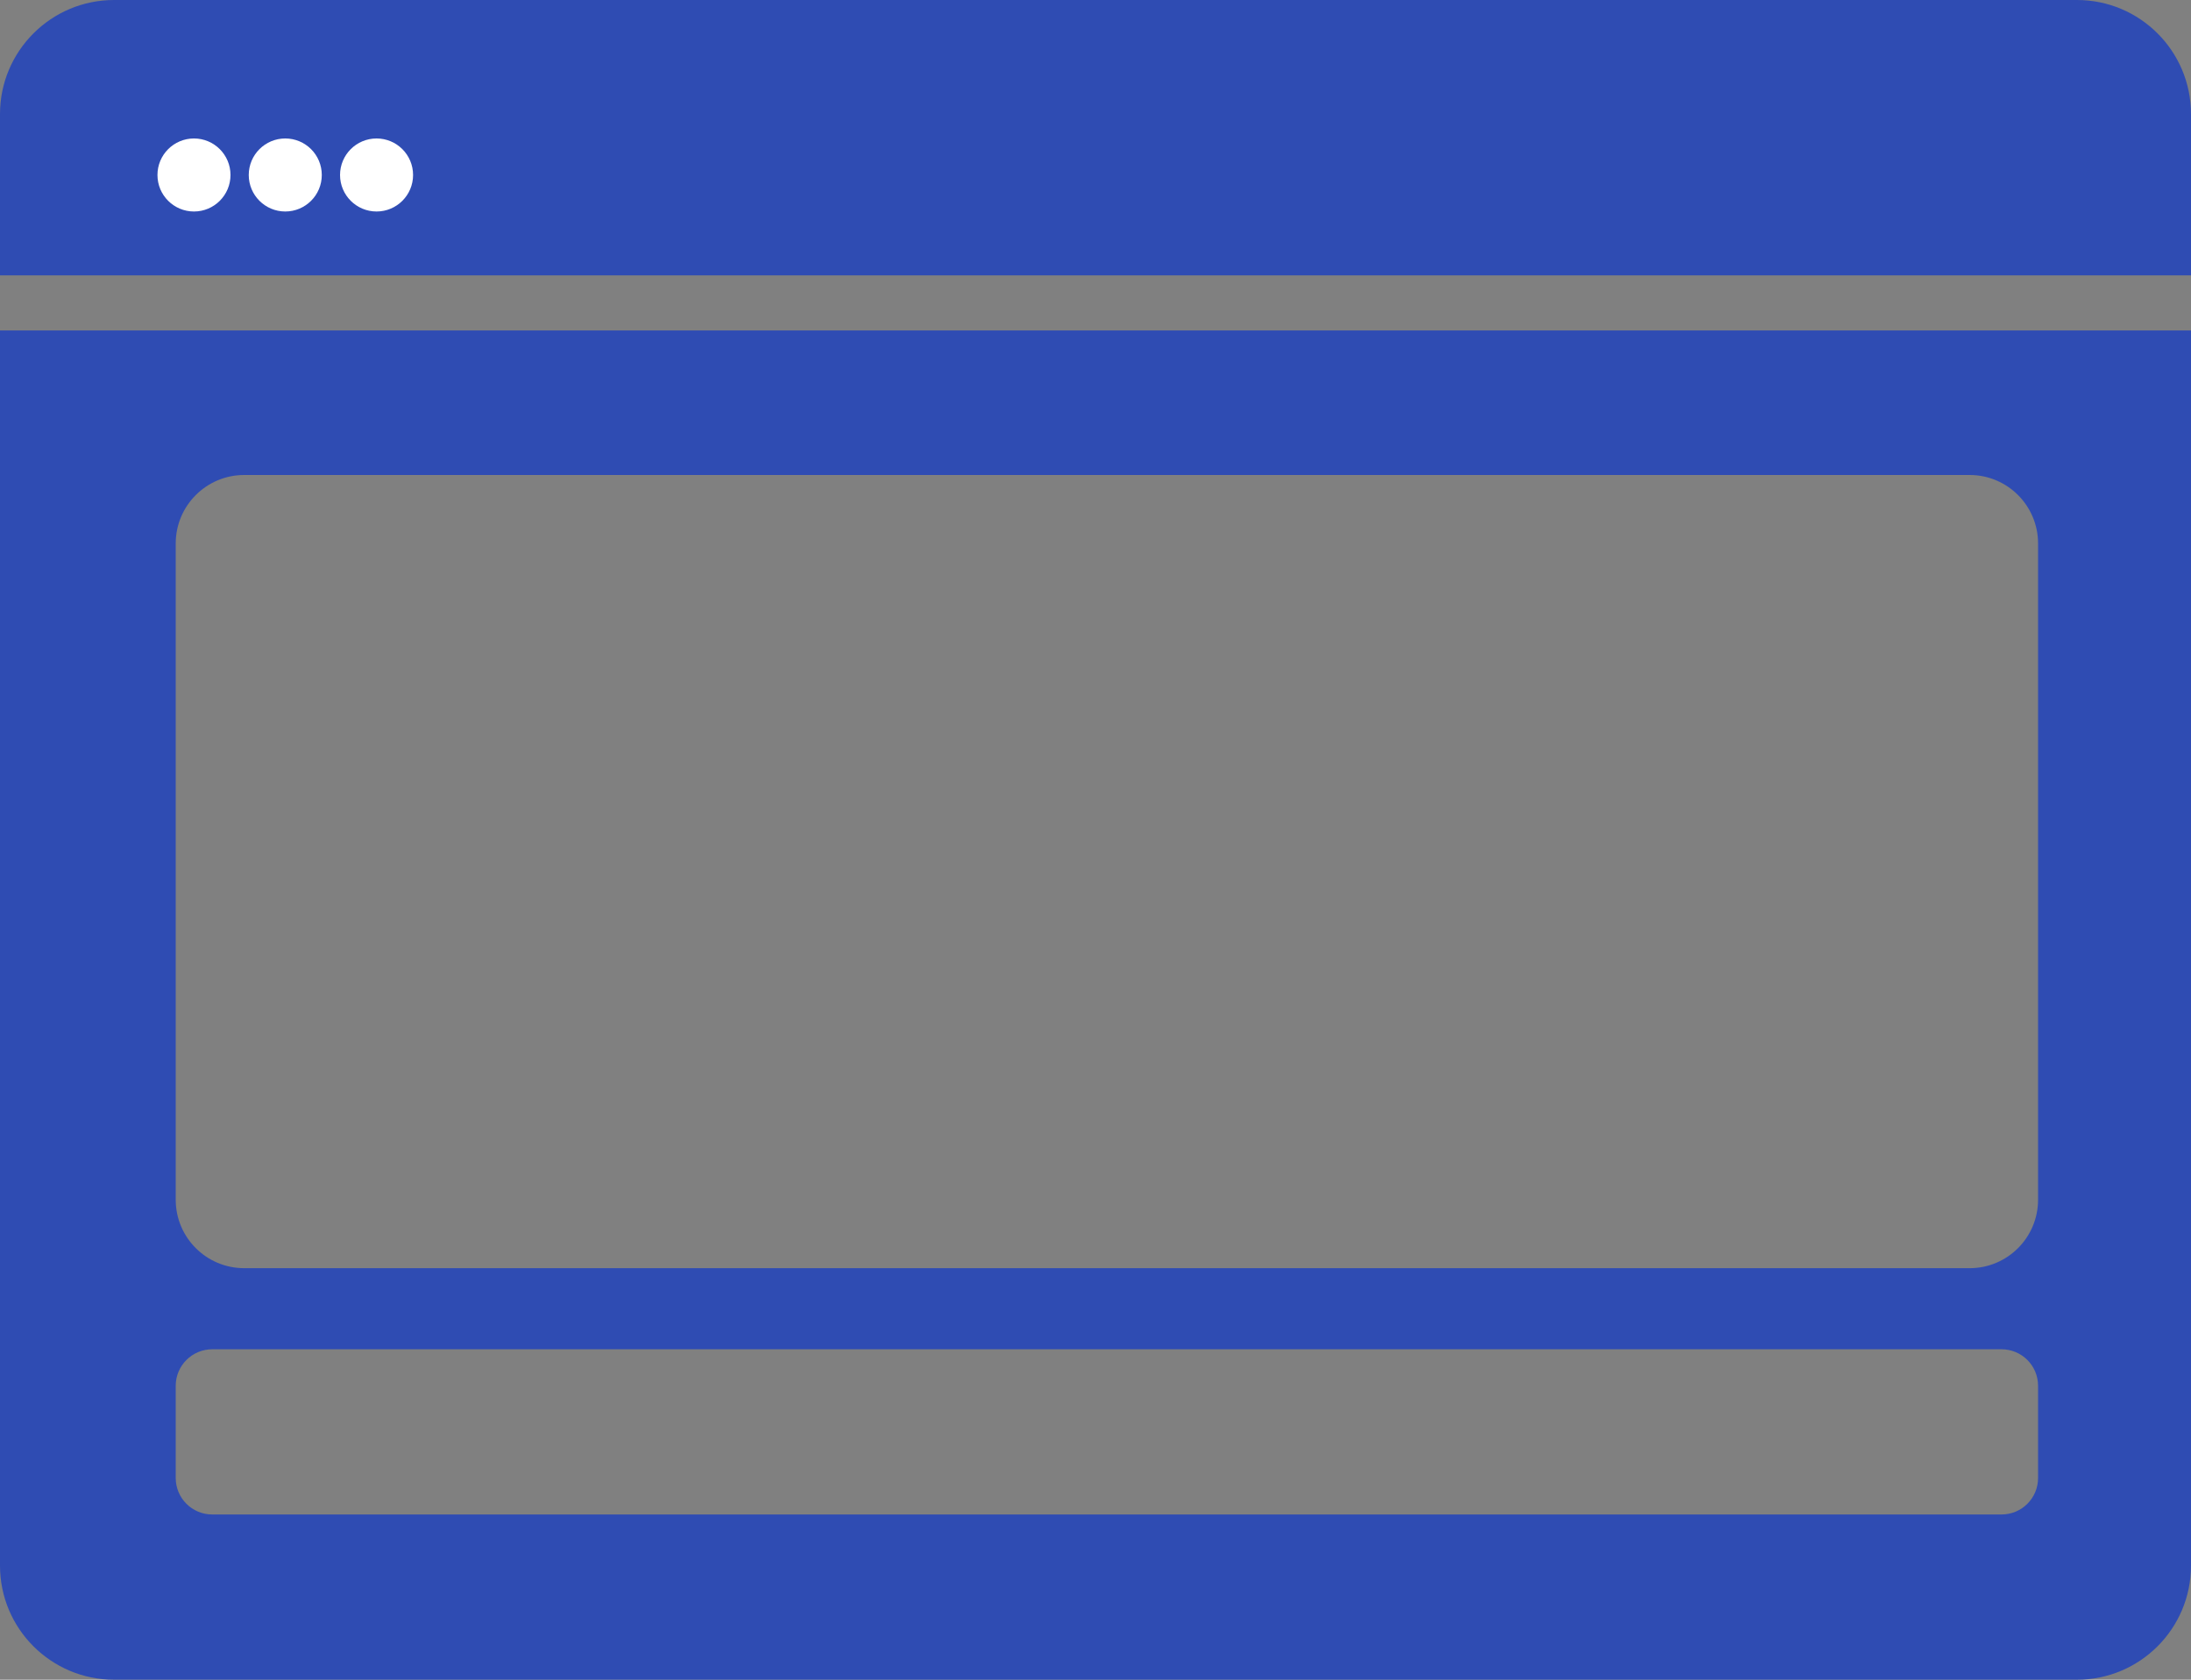<?xml version="1.0" encoding="UTF-8"?>
<svg width="60px" height="46px" viewBox="0 0 60 46" version="1.1" xmlns="http://www.w3.org/2000/svg" xmlns:xlink="http://www.w3.org/1999/xlink">
    <rect x="0" y="0" width="60" height="46" fill="#808080" stroke="none"/>
    <!-- Generator: Sketch 53 (72520) - https://sketchapp.com -->
    <title>0_home_page_icon_user_experience</title>
    <desc>Created with Sketch.</desc>
    <g id="Playbook" stroke="none" stroke-width="1" fill="none" fill-rule="evenodd">
        <g id="0-Start-Page---version-4" transform="translate(-913, -712)">
            <g id="Row-1" transform="translate(195, 696)">
                <g id="03" transform="translate(718, 16)">
                    <g id="Agile">
                        <g id="0_home_page_icon_user_experience">
                            <path d="M60,7.541 L0,7.541 L0,3.125 C-2.11360547e-16,1.399 1.399,3.17040821e-16 3.125,0 L56.875,0 C58.601,-3.17040821e-16 60,1.399 60,3.125 L60,7.541 Z M60,9.049 L60,42.875 C60,44.601 58.601,46 56.875,46 L3.125,46 C1.399,46 2.11360547e-16,44.601 0,42.875 L0,9.049 L60,9.049 Z M6.688,13.008 C5.652,13.008 4.812,13.848 4.812,14.883 L4.812,32.855 C4.812,33.891 5.652,34.73 6.688,34.73 L53.938,34.73 C54.973,34.73 55.812,33.891 55.812,32.855 L55.812,14.883 C55.812,13.848 54.973,13.008 53.938,13.008 L6.688,13.008 Z M5.812,36.951 C5.26,36.951 4.812,37.399 4.812,37.951 L4.812,40.475 C4.812,41.028 5.26,41.475 5.812,41.475 L54.812,41.475 C55.365,41.475 55.812,41.028 55.812,40.475 L55.812,37.951 C55.812,37.399 55.365,36.951 54.812,36.951 L5.812,36.951 Z" id="Combined-Shape" fill="#2F4CB3"></path>
                            <ellipse id="Oval" fill="#FFFFFF" cx="5.312" cy="4.792" rx="1" ry="1"></ellipse>
                            <ellipse id="Oval-Copy" fill="#FFFFFF" cx="7.812" cy="4.792" rx="1" ry="1"></ellipse>
                            <ellipse id="Oval-Copy-2" fill="#FFFFFF" cx="10.312" cy="4.792" rx="1" ry="1"></ellipse>
                        </g>
                    </g>
                </g>
            </g>
        </g>
    </g>
</svg>